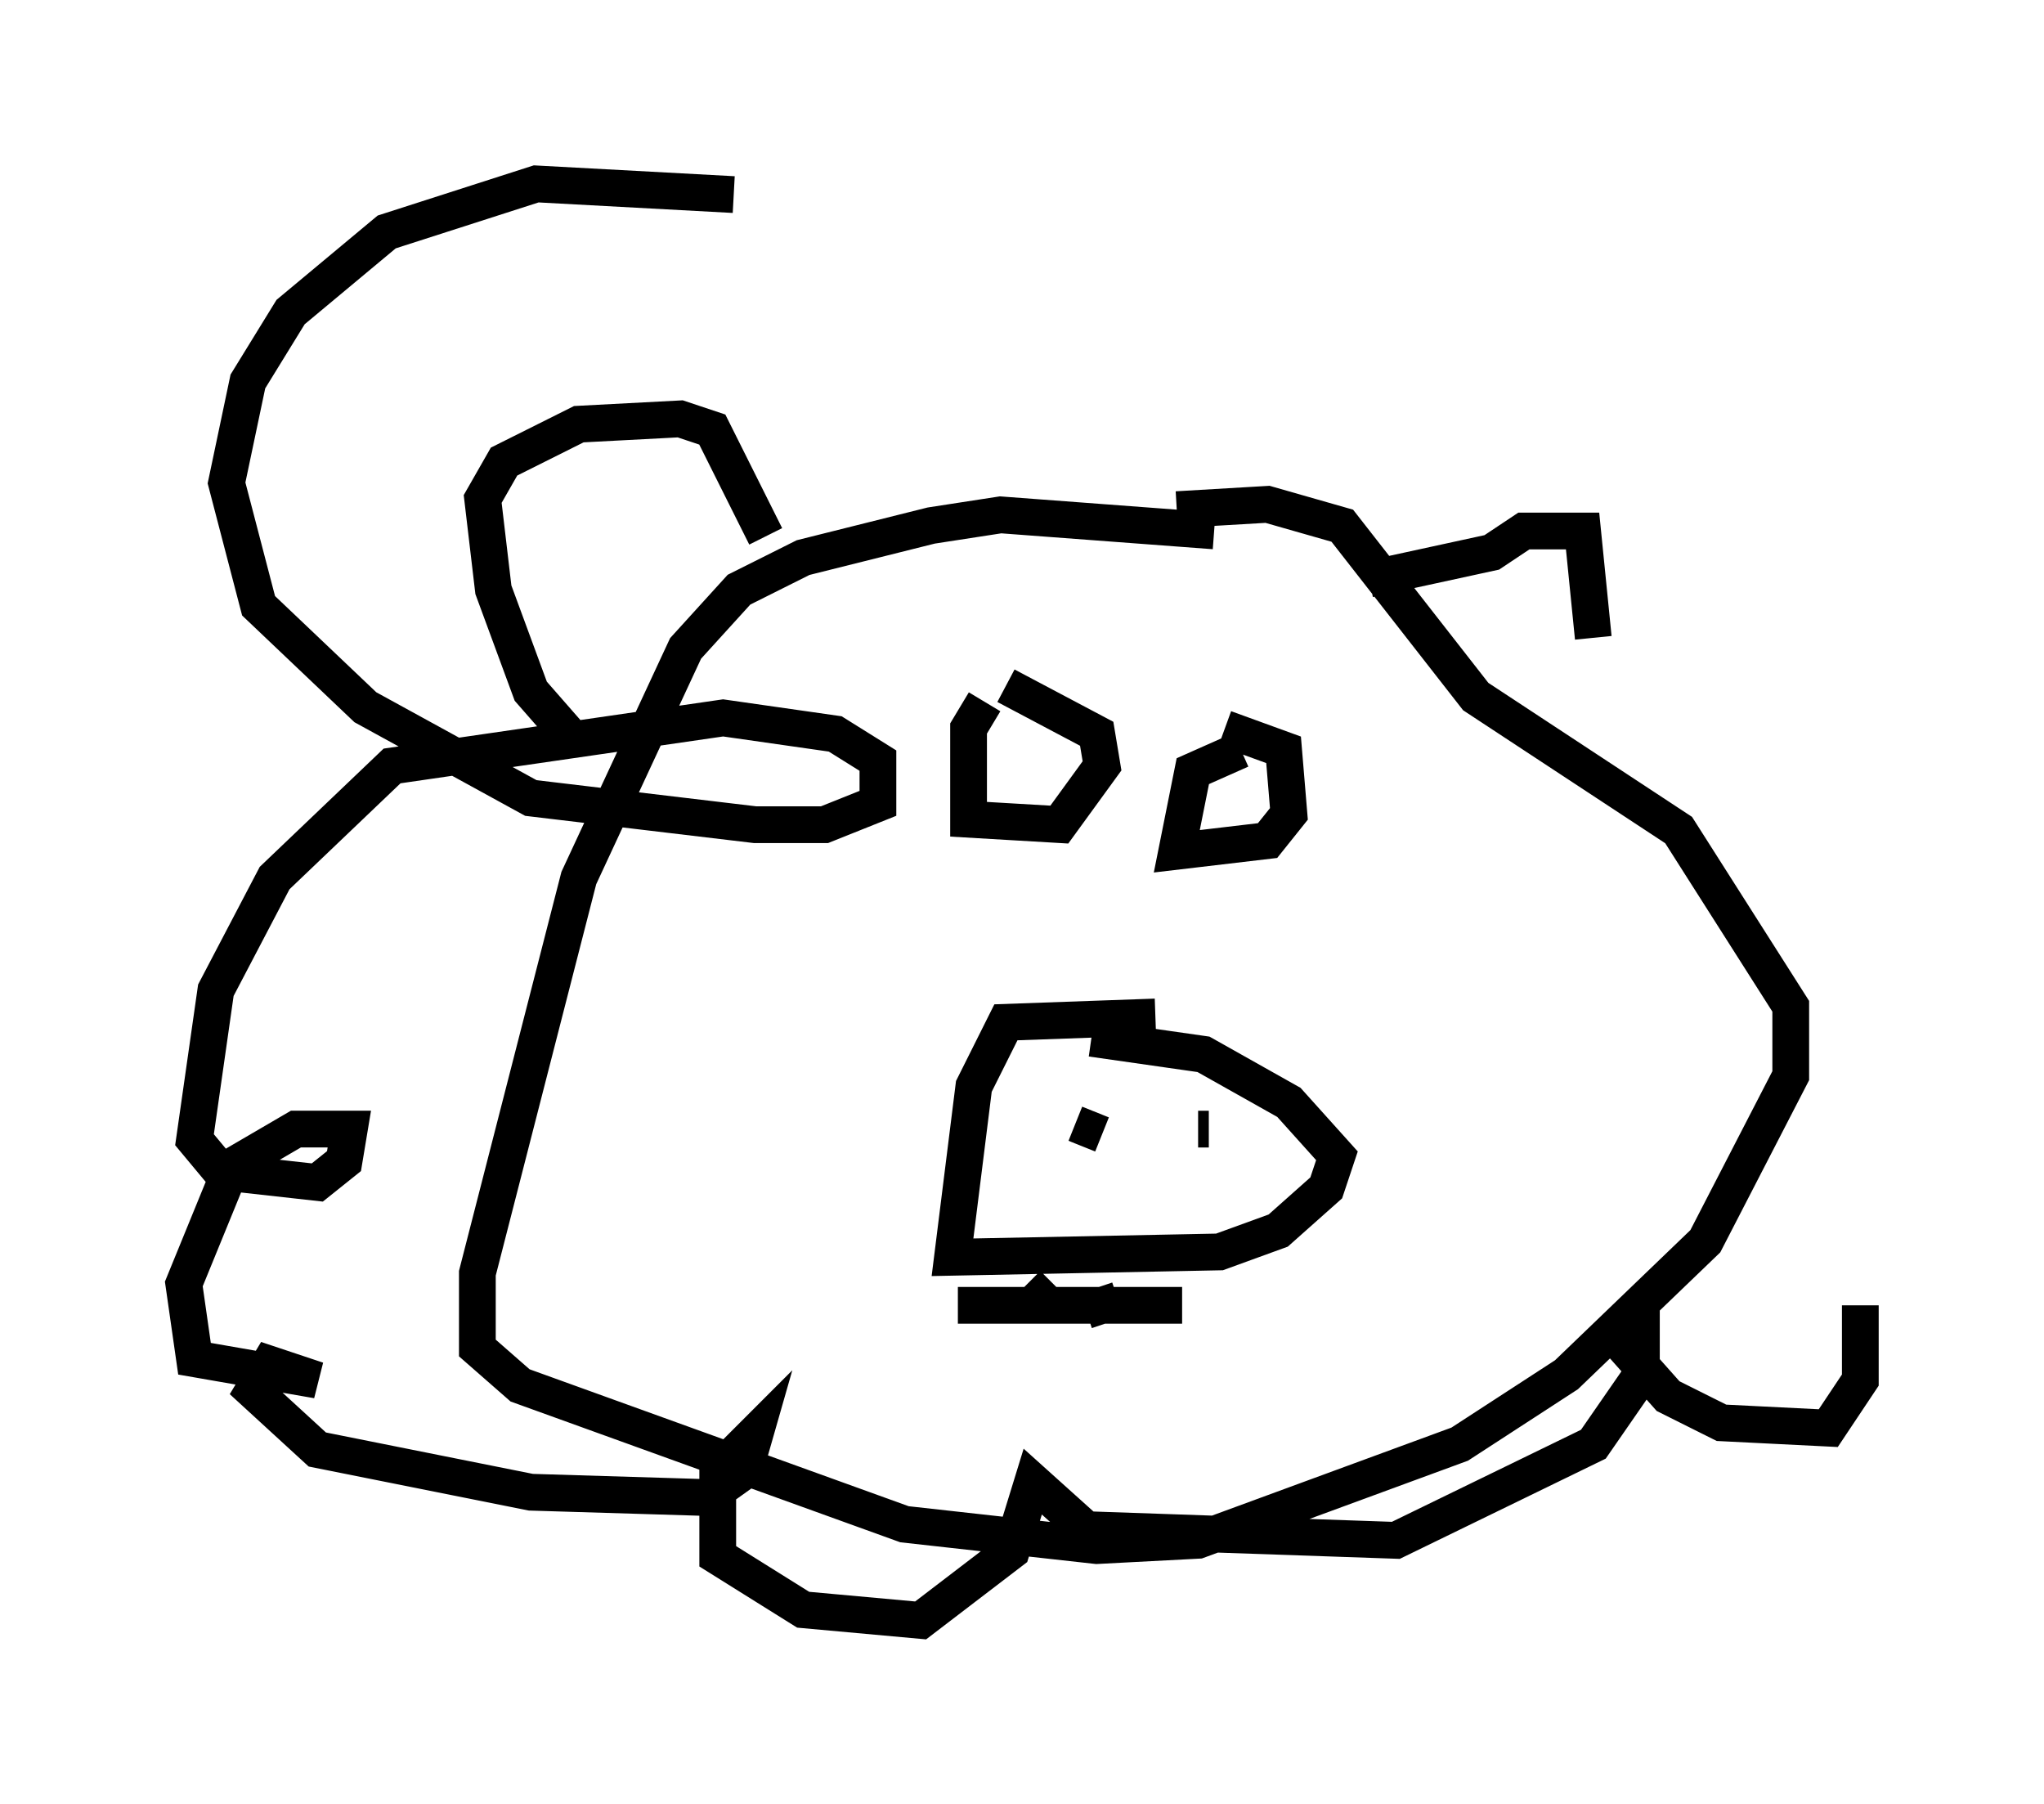 <?xml version="1.0" encoding="utf-8" ?>
<svg baseProfile="full" height="49.073" version="1.1" width="55.609" xmlns="http://www.w3.org/2000/svg" xmlns:ev="http://www.w3.org/2001/xml-events" xmlns:xlink="http://www.w3.org/1999/xlink"><defs /><rect fill="white" height="49.073" width="55.609" x="0" y="0" /><path d="M27.659, 19.089 m-0.872, 0.0 l-0.436, 0.726 0.0, 2.469 l2.469, 0.145 1.162, -1.598 l-0.145, -0.872 -2.469, -1.307 m6.391, 1.743 l-1.307, 0.581 -0.436, 2.179 l2.469, -0.291 0.581, -0.726 l-0.145, -1.743 -1.598, -0.581 m-0.291, -5.374 l-5.81, -0.436 -1.888, 0.291 l-3.486, 0.872 -1.743, 0.872 l-1.453, 1.598 -2.905, 6.246 l-2.76, 10.749 0.0, 2.034 l1.162, 1.017 10.458, 3.777 l5.229, 0.581 2.76, -0.145 l7.117, -2.615 2.905, -1.888 l3.777, -3.631 2.324, -4.503 l0.0, -1.888 -3.05, -4.793 l-5.52, -3.631 -3.631, -4.648 l-2.034, -0.581 -2.469, 0.145 m-0.581, 13.799 l-4.067, 0.145 -0.872, 1.743 l-0.581, 4.648 7.263, -0.145 l1.598, -0.581 1.307, -1.162 l0.291, -0.872 -1.307, -1.453 l-2.324, -1.307 -3.05, -0.436 m-0.291, 2.179 l0.0, 0.0 m3.486, 0.291 l-0.291, 0.0 m-3.486, 0.0 l0.0, 0.0 m-0.726, 1.017 l0.0, 0.0 m1.598, -0.872 l-0.726, -0.291 m-3.196, 4.939 l6.101, 0.0 m-2.615, 0.145 l0.872, -0.291 m-1.743, 0.291 l-0.726, -0.726 m-12.492, -14.961 l-1.017, -1.162 -1.017, -2.76 l-0.291, -2.469 0.581, -1.017 l2.034, -1.017 2.76, -0.145 l0.872, 0.291 1.453, 2.905 m16.413, 1.162 l3.341, -0.726 0.872, -0.581 l1.598, 0.0 0.291, 2.905 m-23.385, -12.056 l-5.374, -0.291 -4.067, 1.307 l-2.615, 2.179 -1.162, 1.888 l-0.581, 2.76 0.872, 3.341 l2.905, 2.76 4.503, 2.469 l6.101, 0.726 1.888, 0.0 l1.453, -0.581 0.0, -1.162 l-1.162, -0.726 -3.05, -0.436 l-9.006, 1.307 -3.196, 3.05 l-1.598, 3.05 -0.581, 4.067 l0.726, 0.872 2.615, 0.291 l0.726, -0.581 0.145, -0.872 l-1.453, 0.0 -1.743, 1.017 l-1.307, 3.196 0.291, 2.034 l3.341, 0.581 -1.307, -0.436 l-0.436, 0.726 1.743, 1.598 l5.81, 1.162 4.793, 0.145 l1.017, -0.726 0.291, -1.017 l-1.017, 1.017 0.0, 2.324 l2.324, 1.453 3.196, 0.291 l2.469, -1.888 0.581, -1.888 l1.453, 1.307 8.425, 0.291 l5.374, -2.615 1.307, -1.888 l0.0, -2.034 -0.436, 1.307 l1.162, 1.307 1.453, 0.726 l2.905, 0.145 0.872, -1.307 l0.0, -2.034 " fill="none" stroke="black" stroke-width="1" /></svg>